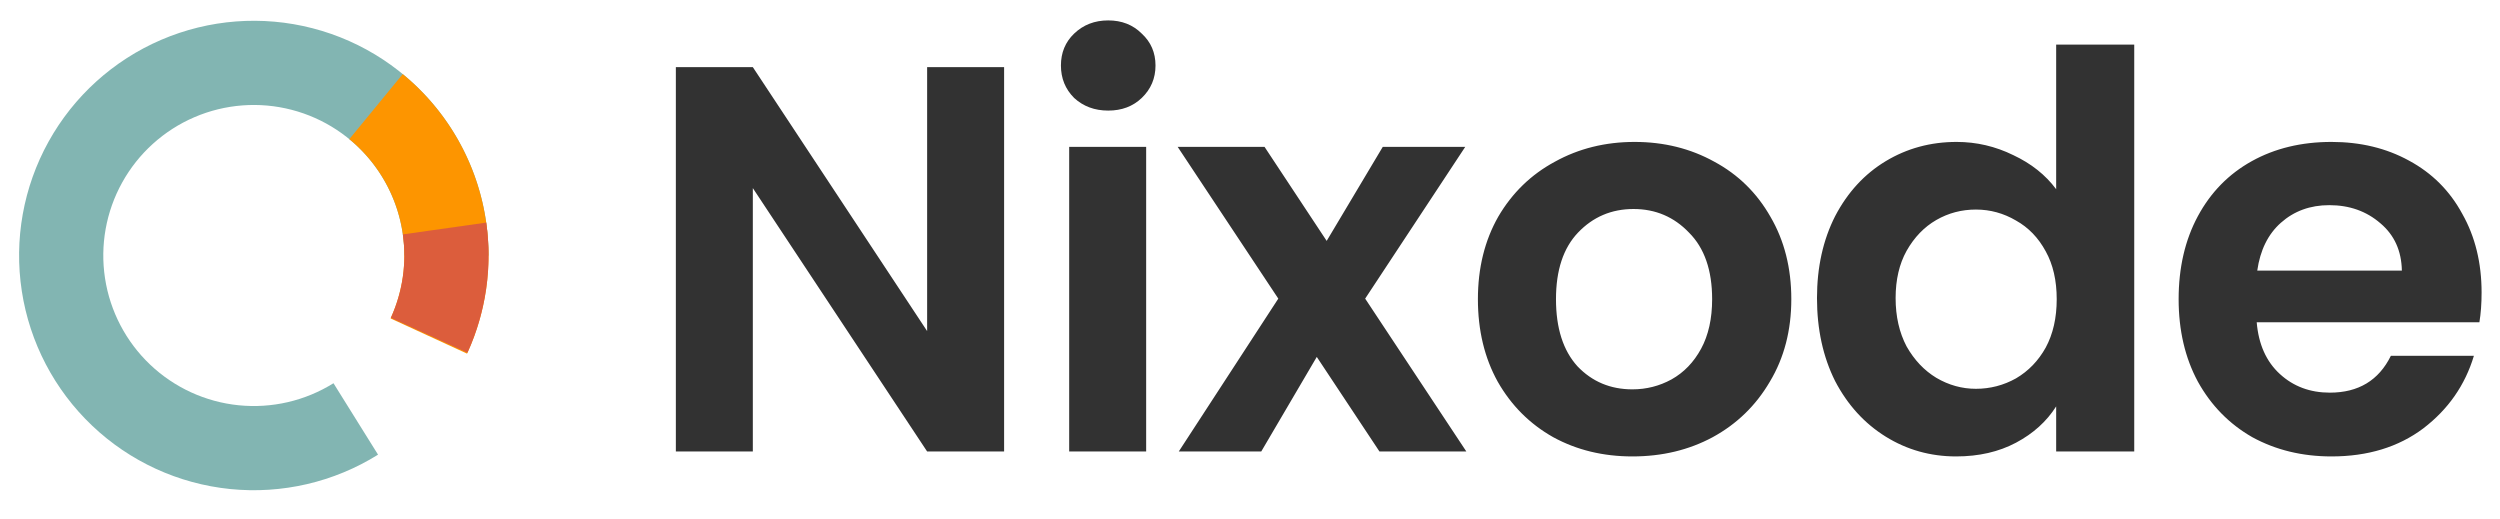 <svg width="371" height="77" viewBox="0 0 371 77" fill="none" xmlns="http://www.w3.org/2000/svg">
<g clip-path="url(#clip0_301:3)">
<path d="M149.009 67H137.586L111.72 27.916V67H100.297V9.965H111.72L137.586 49.131V9.965H149.009V67ZM164.459 16.411C162.447 16.411 160.76 15.785 159.401 14.534C158.095 13.229 157.442 11.624 157.442 9.72C157.442 7.816 158.095 6.238 159.401 4.987C160.76 3.682 162.447 3.029 164.459 3.029C166.472 3.029 168.131 3.682 169.437 4.987C170.797 6.238 171.477 7.816 171.477 9.72C171.477 11.624 170.797 13.229 169.437 14.534C168.131 15.785 166.472 16.411 164.459 16.411ZM170.09 21.796V67H158.666V21.796H170.09ZM204.712 67L195.41 52.965L187.169 67H174.93L189.699 44.316L174.767 21.796H187.659L196.879 35.749L205.202 21.796H217.441L202.591 44.316L217.604 67H204.712ZM242.249 67.734C237.898 67.734 233.981 66.782 230.5 64.879C227.018 62.92 224.271 60.173 222.259 56.637C220.3 53.102 219.321 49.022 219.321 44.398C219.321 39.774 220.327 35.694 222.34 32.159C224.407 28.623 227.209 25.903 230.744 23.999C234.28 22.041 238.224 21.062 242.576 21.062C246.928 21.062 250.871 22.041 254.407 23.999C257.943 25.903 260.717 28.623 262.73 32.159C264.797 35.694 265.831 39.774 265.831 44.398C265.831 49.022 264.77 53.102 262.648 56.637C260.581 60.173 257.753 62.92 254.162 64.879C250.627 66.782 246.656 67.734 242.249 67.734ZM242.249 57.78C244.317 57.78 246.248 57.29 248.043 56.311C249.892 55.277 251.361 53.754 252.449 51.742C253.537 49.729 254.081 47.281 254.081 44.398C254.081 40.101 252.938 36.81 250.654 34.525C248.424 32.186 245.676 31.016 242.413 31.016C239.149 31.016 236.402 32.186 234.171 34.525C231.996 36.81 230.908 40.101 230.908 44.398C230.908 48.695 231.968 52.014 234.09 54.353C236.266 56.637 238.986 57.78 242.249 57.78ZM269.641 44.235C269.641 39.666 270.538 35.613 272.333 32.077C274.183 28.541 276.685 25.821 279.84 23.918C282.995 22.014 286.504 21.062 290.366 21.062C293.303 21.062 296.105 21.714 298.77 23.02C301.436 24.271 303.557 25.957 305.135 28.079V6.619H316.721V67H305.135V60.309C303.721 62.539 301.735 64.335 299.178 65.695C296.622 67.054 293.657 67.734 290.284 67.734C286.477 67.734 282.995 66.755 279.84 64.797C276.685 62.839 274.183 60.092 272.333 56.556C270.538 52.965 269.641 48.859 269.641 44.235ZM305.216 44.398C305.216 41.624 304.672 39.258 303.585 37.299C302.497 35.286 301.028 33.763 299.178 32.73C297.329 31.642 295.343 31.098 293.222 31.098C291.1 31.098 289.142 31.615 287.347 32.648C285.552 33.682 284.083 35.205 282.941 37.218C281.853 39.176 281.309 41.515 281.309 44.235C281.309 46.955 281.853 49.348 282.941 51.415C284.083 53.428 285.552 54.978 287.347 56.066C289.197 57.154 291.155 57.698 293.222 57.698C295.343 57.698 297.329 57.181 299.178 56.148C301.028 55.06 302.497 53.537 303.585 51.578C304.672 49.566 305.216 47.172 305.216 44.398ZM368.268 43.419C368.268 45.051 368.159 46.52 367.942 47.825H334.896C335.168 51.089 336.31 53.645 338.323 55.495C340.335 57.344 342.81 58.269 345.748 58.269C349.991 58.269 353.01 56.447 354.805 52.802H367.126C365.82 57.154 363.318 60.744 359.619 63.573C355.92 66.347 351.378 67.734 345.993 67.734C341.641 67.734 337.724 66.782 334.243 64.879C330.816 62.92 328.123 60.173 326.165 56.637C324.261 53.102 323.309 49.022 323.309 44.398C323.309 39.72 324.261 35.613 326.165 32.077C328.069 28.541 330.734 25.821 334.161 23.918C337.588 22.014 341.532 21.062 345.993 21.062C350.29 21.062 354.125 21.986 357.498 23.836C360.925 25.685 363.563 28.324 365.412 31.751C367.316 35.123 368.268 39.013 368.268 43.419ZM356.437 40.155C356.382 37.218 355.322 34.879 353.255 33.138C351.188 31.343 348.658 30.445 345.666 30.445C342.838 30.445 340.444 31.316 338.486 33.056C336.582 34.742 335.412 37.109 334.977 40.155H356.437Z" fill="#323232"/>
<path d="M72.5 37.917C72.5 30.198 69.936 22.698 65.211 16.594C60.486 10.49 53.868 6.129 46.395 4.195C38.923 2.26 31.019 2.863 23.927 5.908C16.834 8.953 10.953 14.267 7.208 21.017C3.463 27.766 2.066 35.568 3.236 43.198C4.406 50.828 8.078 57.852 13.674 63.169C19.269 68.486 26.473 71.793 34.152 72.572C41.831 73.351 49.552 71.557 56.101 67.472L49.489 56.871C45.289 59.49 40.337 60.641 35.413 60.141C30.488 59.642 25.869 57.521 22.28 54.111C18.691 50.701 16.337 46.196 15.586 41.303C14.836 36.411 15.732 31.407 18.134 27.079C20.535 22.75 24.306 19.342 28.855 17.389C33.404 15.437 38.472 15.05 43.264 16.291C48.057 17.531 52.301 20.328 55.331 24.242C58.361 28.157 60.005 32.967 60.005 37.917H72.5Z" fill="#82B5B2"/>
<path d="M69.31 52.48C72.53 45.483 73.34 37.615 71.614 30.108C69.887 22.602 65.721 15.879 59.767 10.992L51.84 20.649C55.659 23.783 58.331 28.095 59.438 32.909C60.546 37.723 60.026 42.769 57.961 47.257L69.31 52.48Z" fill="#FD9500"/>
<path d="M69.372 52.344C72.121 46.303 73.087 39.603 72.156 33.032L59.786 34.784C60.383 38.998 59.763 43.295 58 47.17L69.372 52.344Z" fill="#DC5D3C"/>
</g>
<defs>
<clipPath id="clip0_301:3">
<rect width="371" height="77" fill="white"/>
</clipPath>
</defs>
</svg>
